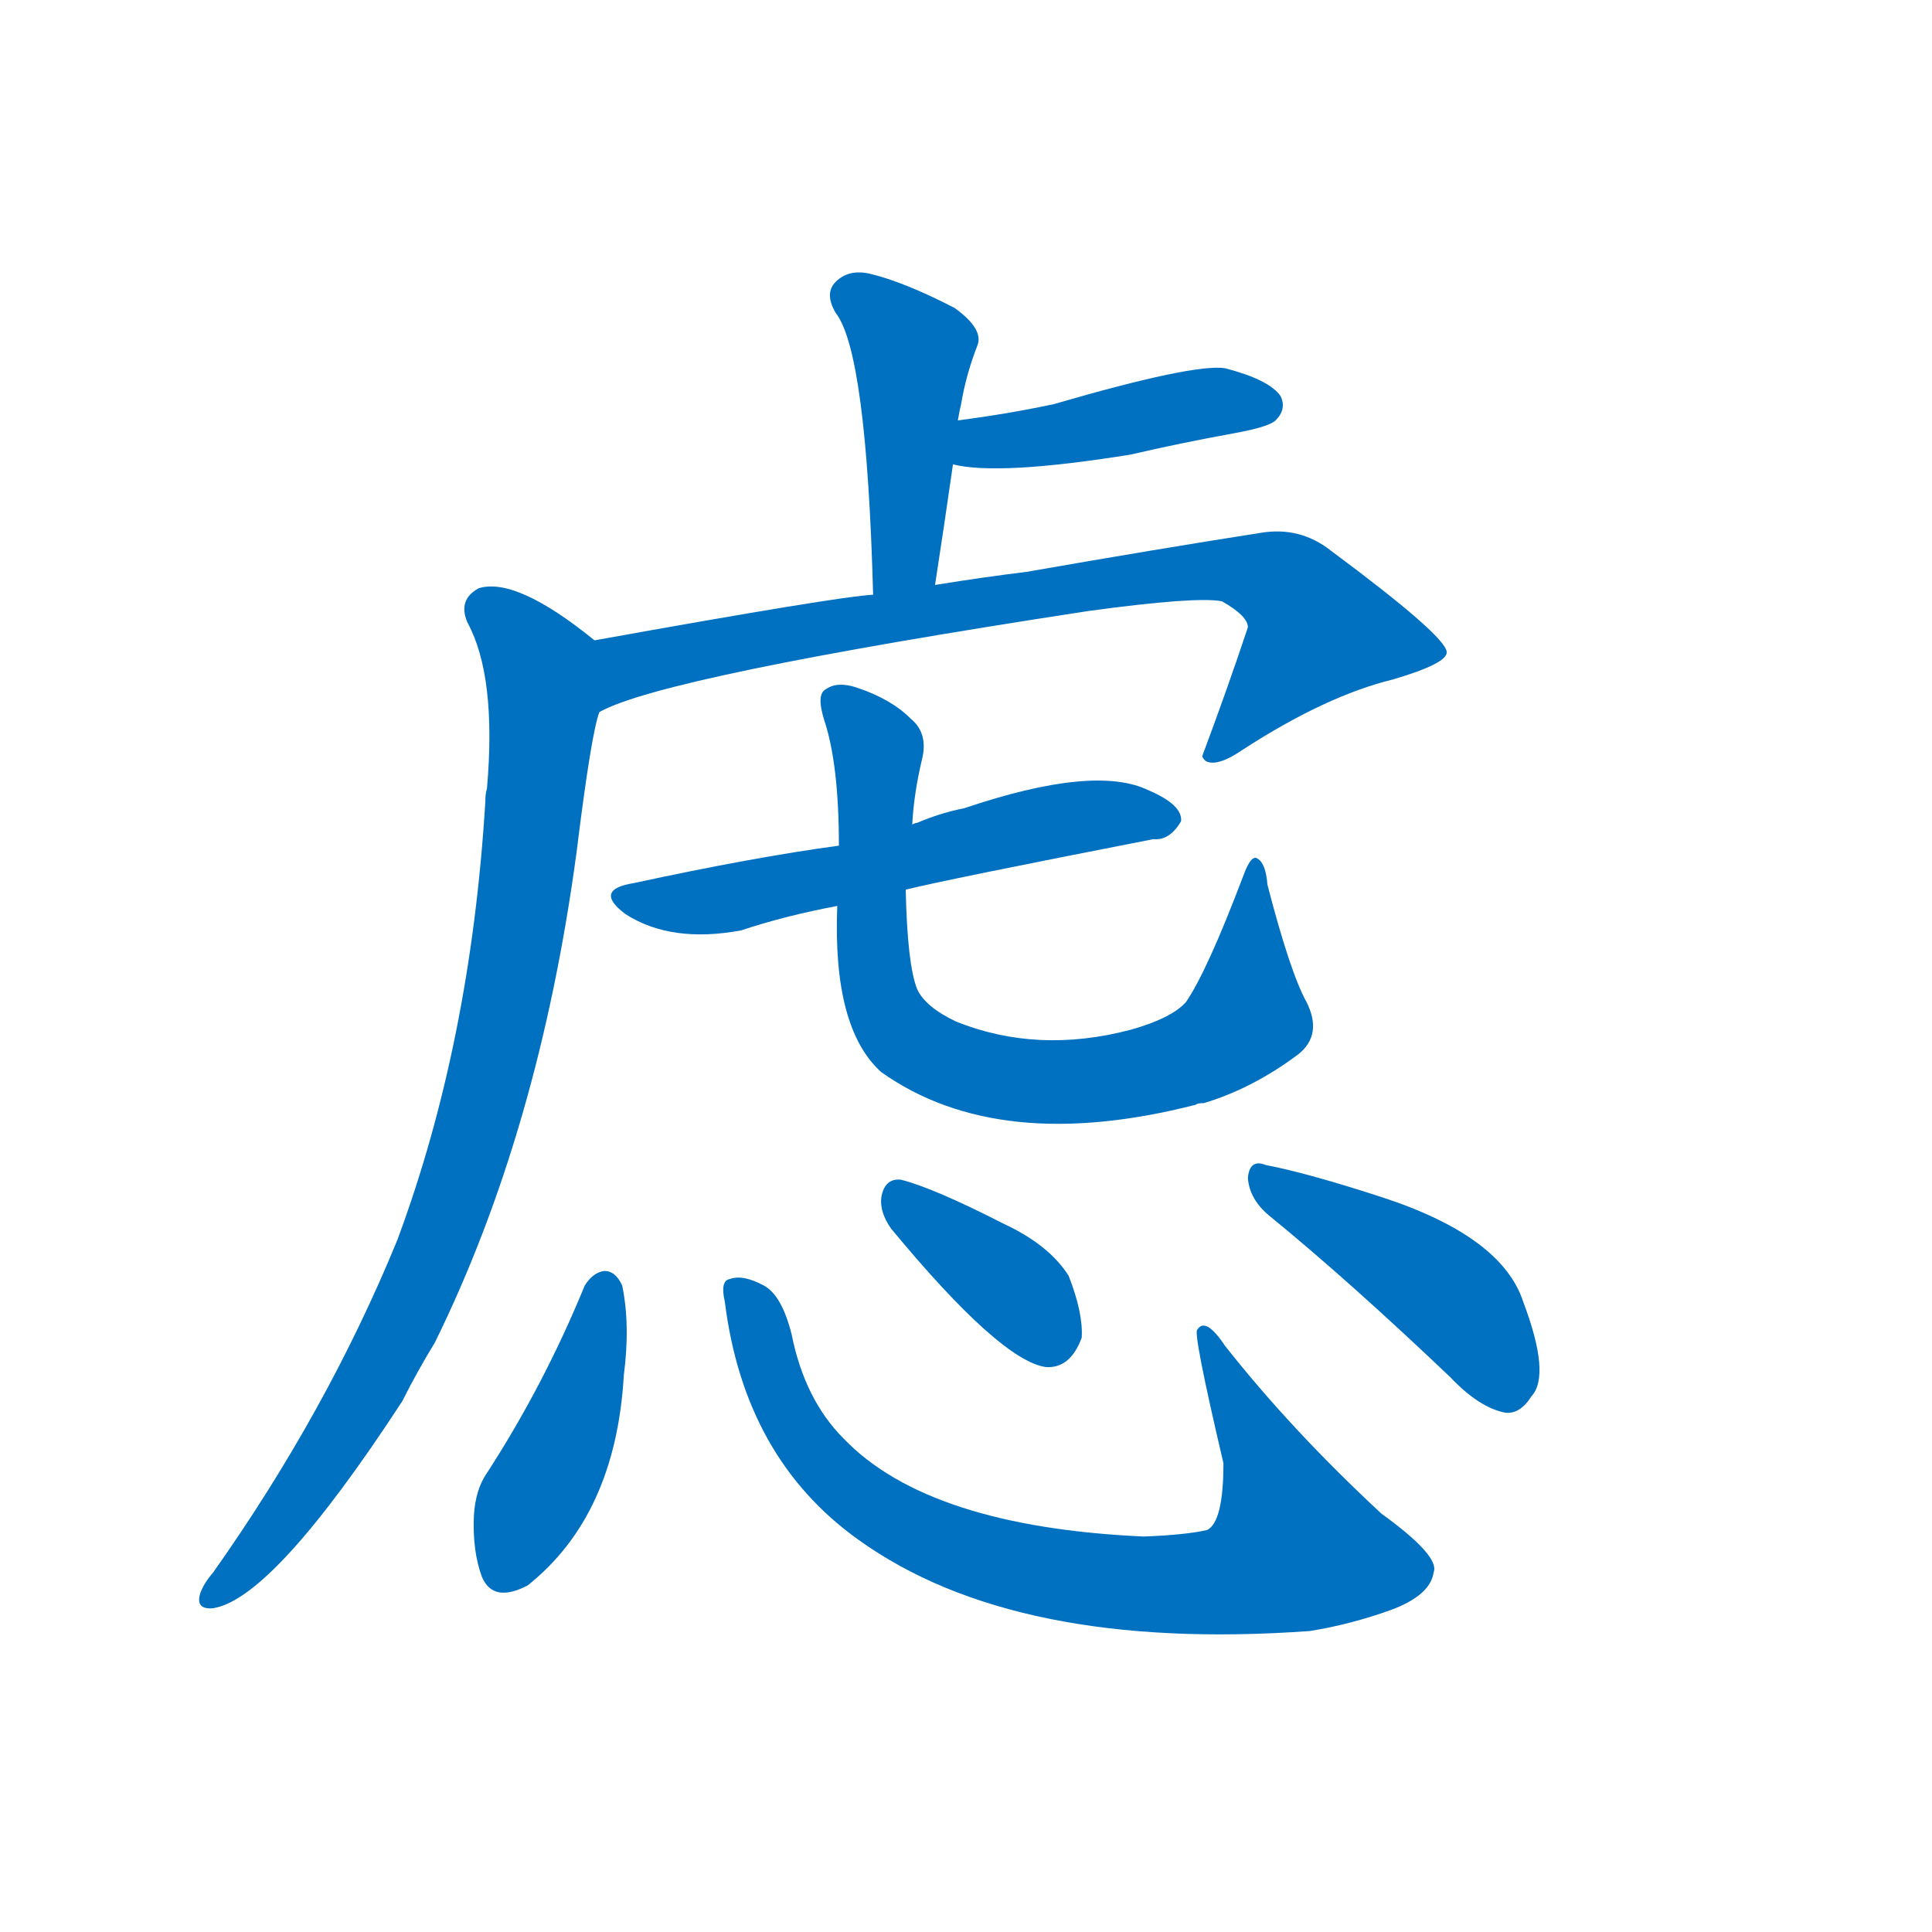 <svg width='83' height='83' >
                                <g transform="translate(3, 70) scale(0.07, -0.07)">
                                    <!-- 先将完整的字以灰色字体绘制完成，层级位于下面 -->
                                                                        <path d="M 531 641 Q 537 680 542 715 L 545 742 Q 546 748 547 752 Q 550 770 557 788 Q 561 798 543 811 Q 512 827 491 832 Q 478 835 470 827 Q 463 820 470 808 Q 489 784 493 635 C 494 605 526 611 531 641 Z" style="fill: #0070C0;"></path>
                                                                        <path d="M 542 715 Q 570 708 651 721 Q 681 728 714 734 Q 736 738 740 742 Q 747 749 743 757 Q 736 767 709 774 Q 690 777 604 752 Q 576 746 545 742 C 515 738 513 721 542 715 Z" style="fill: #0070C0;"></path>
                                                                        <path d="M 325 563 Q 364 585 625 625 Q 691 634 707 631 Q 723 622 723 615 Q 710 576 695 536 Q 695 535 697 533 Q 704 529 720 540 Q 771 573 812 583 Q 846 593 845 600 Q 844 610 774 662 Q 755 677 731 673 Q 667 663 587 649 Q 562 646 531 641 L 493 635 Q 472 634 322 607 C 292 602 297 551 325 563 Z" style="fill: #0070C0;"></path>
                                                                        <path d="M 322 607 Q 274 646 251 639 Q 238 632 244 618 Q 262 585 256 516 Q 255 513 255 508 Q 246 360 201 239 Q 158 134 88 35 Q 82 28 80 22 Q 77 12 88 13 Q 125 19 204 140 Q 213 158 224 176 Q 288 306 311 477 Q 320 550 325 563 C 332 592 333 599 322 607 Z" style="fill: #0070C0;"></path>
                                                                        <path d="M 513 454 Q 537 460 665 485 Q 675 484 682 496 Q 683 506 662 515 Q 629 531 549 504 Q 534 501 520 495 Q 519 495 517 494 L 472 481 Q 420 474 346 458 Q 321 454 341 439 Q 369 421 412 429 Q 439 438 471 444 L 513 454 Z" style="fill: #0070C0;"></path>
                                                                        <path d="M 759 385 Q 749 403 735 457 Q 734 470 729 473 Q 725 476 720 462 Q 698 404 685 385 Q 676 375 651 368 Q 594 353 544 373 Q 525 382 520 393 Q 514 408 513 454 L 517 494 Q 518 513 523 534 Q 527 550 516 559 Q 504 571 483 578 Q 471 582 464 577 Q 458 574 463 558 Q 472 531 472 481 L 471 444 Q 468 369 498 342 Q 570 291 691 322 Q 692 323 696 323 Q 726 332 754 353 Q 769 365 759 385 Z" style="fill: #0070C0;"></path>
                                                                        <path d="M 316 211 Q 291 150 256 96 Q 249 86 248 70 Q 247 48 253 32 Q 260 16 281 27 Q 335 70 340 156 Q 344 187 339 211 Q 335 220 328 220 Q 321 219 316 211 Z" style="fill: #0070C0;"></path>
                                                                        <path d="M 402 201 Q 414 105 484 55 Q 580 -14 761 -1 Q 786 3 811 12 Q 835 21 837 35 Q 841 45 805 71 Q 750 122 709 174 Q 697 192 692 184 Q 689 183 708 102 Q 708 66 698 61 Q 685 58 659 57 Q 527 63 475 117 Q 451 141 443 181 Q 437 205 426 211 Q 413 218 405 215 Q 399 214 402 201 Z" style="fill: #0070C0;"></path>
                                                                        <path d="M 504 246 Q 571 165 599 161 Q 614 160 621 179 Q 622 194 613 217 Q 601 236 573 249 Q 530 271 510 276 Q 500 277 498 265 Q 497 256 504 246 Z" style="fill: #0070C0;"></path>
                                                                        <path d="M 736 254 Q 785 214 847 155 Q 865 136 881 133 Q 890 132 897 143 Q 909 156 892 201 Q 879 241 806 265 Q 760 280 734 285 Q 724 289 723 277 Q 724 264 736 254 Z" style="fill: #0070C0;"></path>
                                    
                                    
                                                                                                                                                                                                                                                                                                                                                                                                                                                                                                                                                                                                                                                                                                                                                                                                                                                                    </g>
                            </svg>